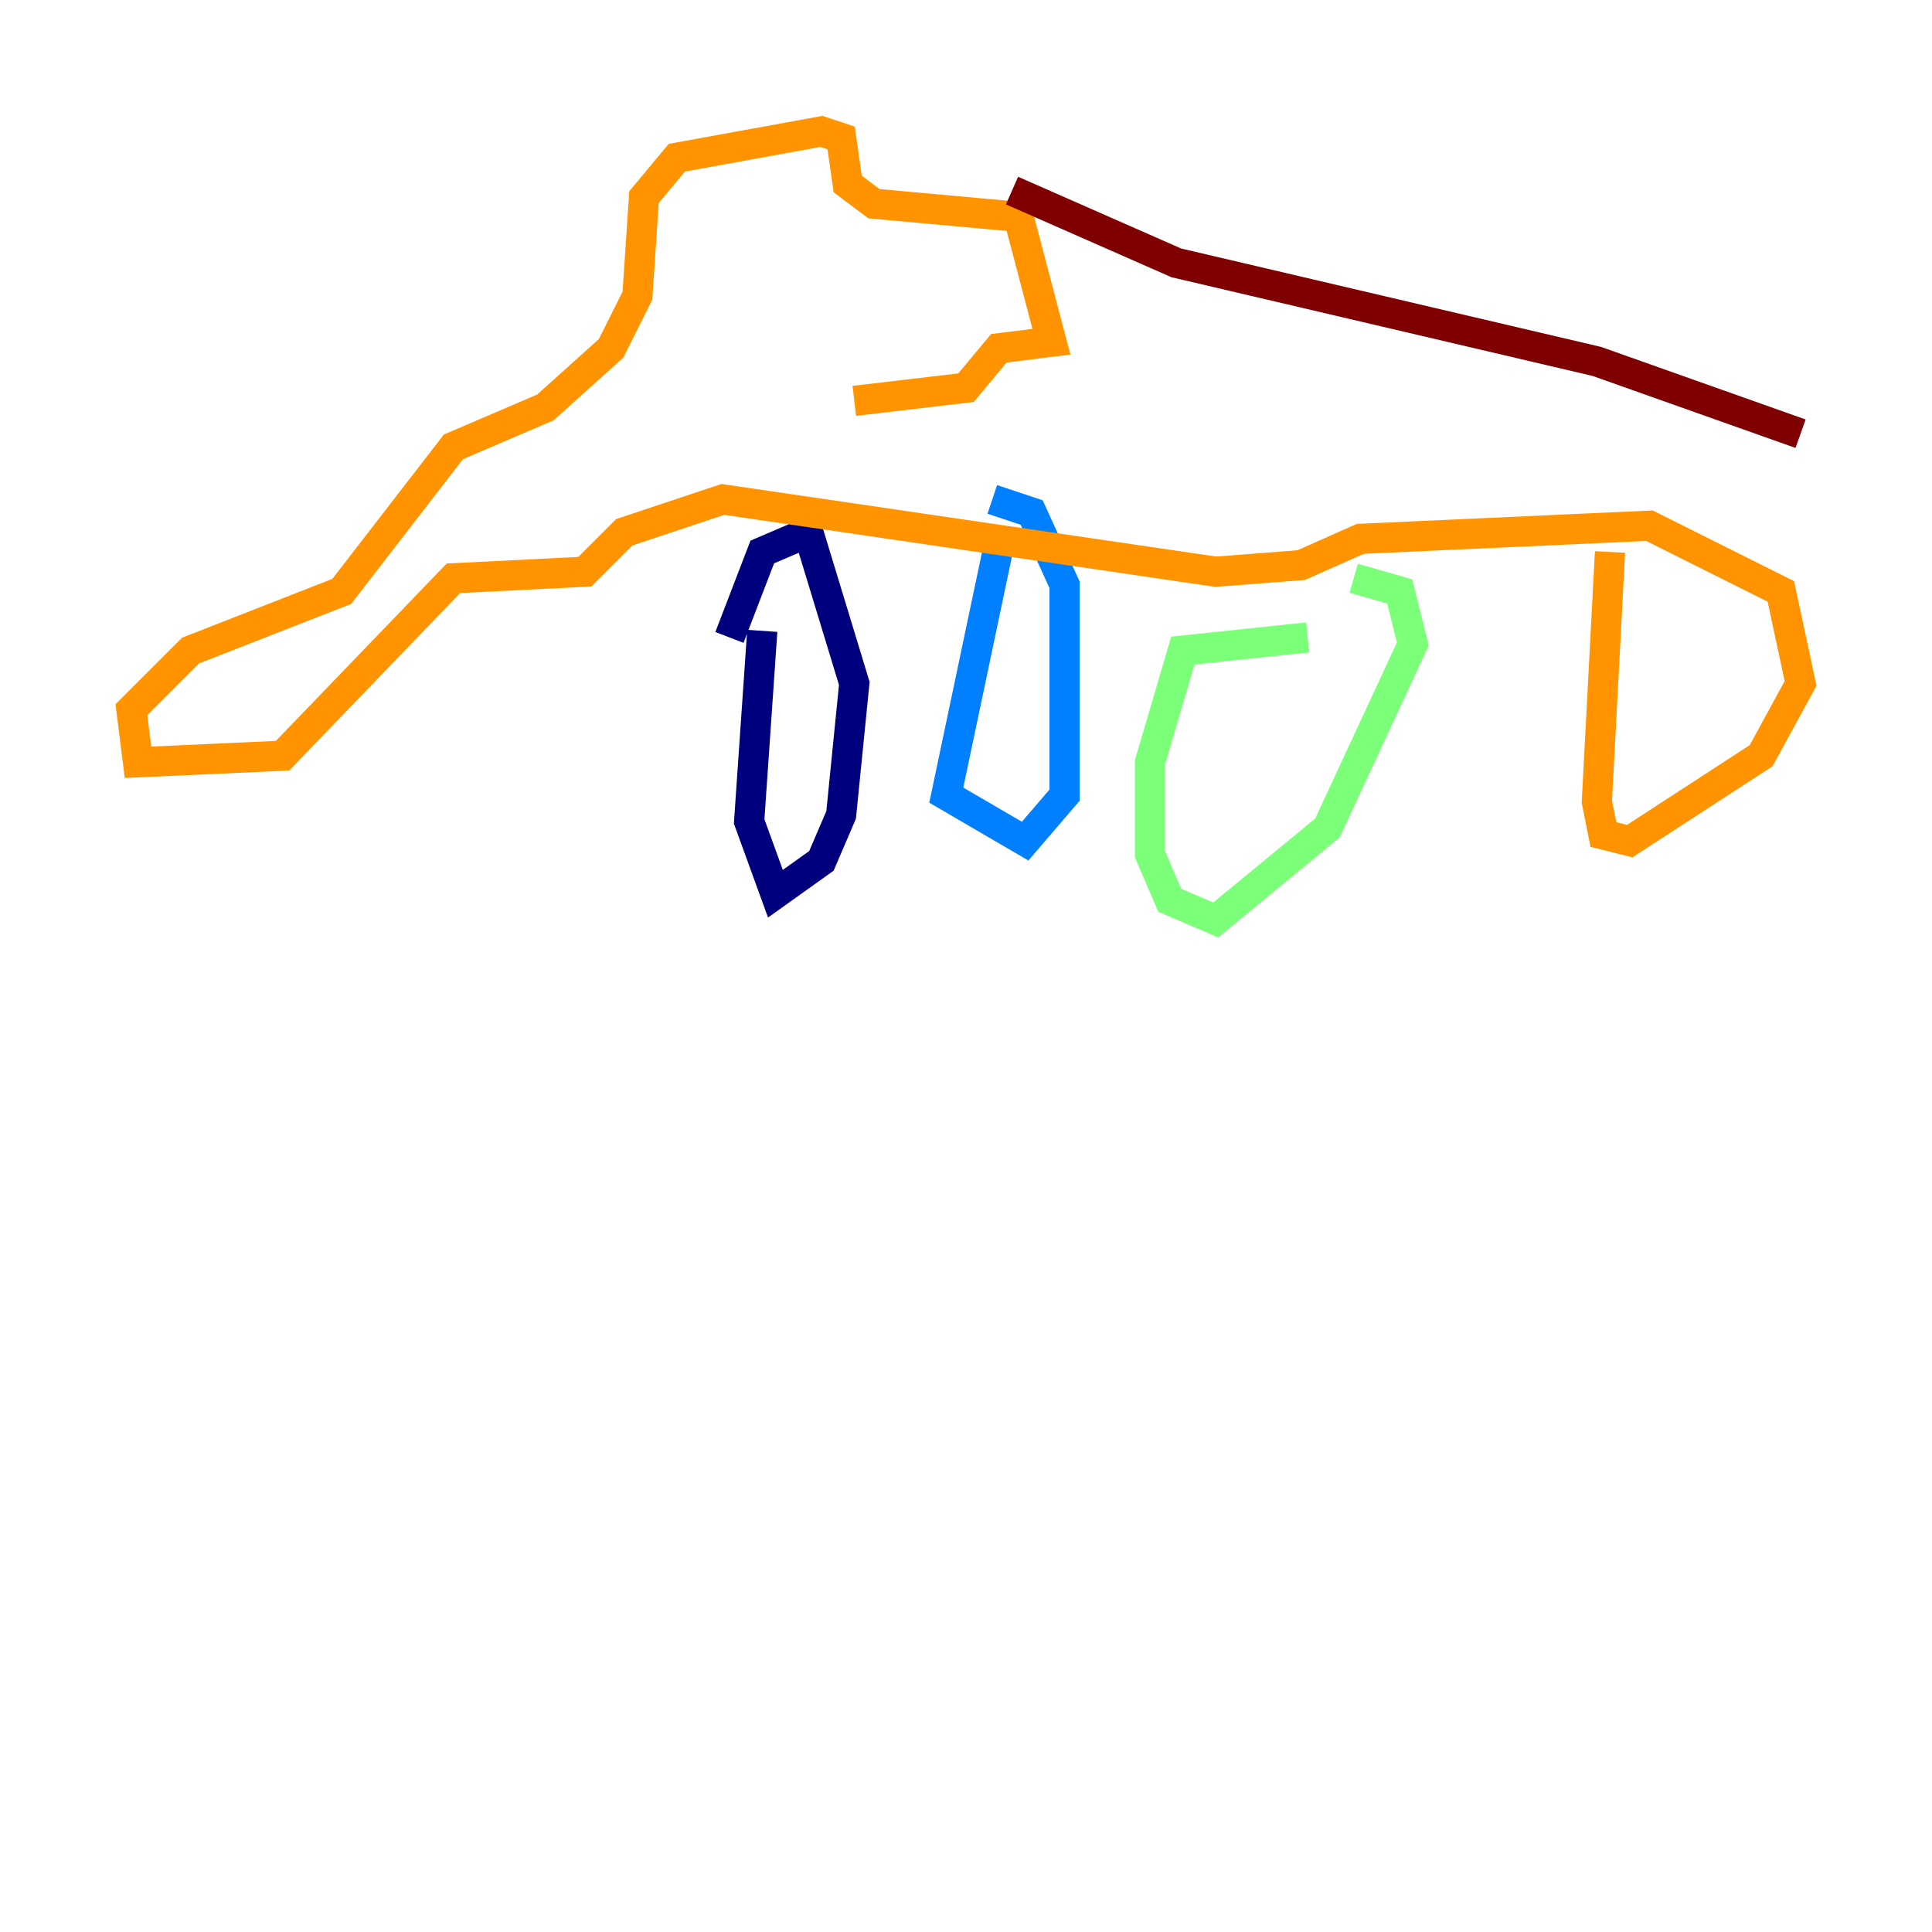 <?xml version="1.0" encoding="utf-8" ?>
<svg baseProfile="tiny" height="128" version="1.2" viewBox="0,0,128,128" width="128" xmlns="http://www.w3.org/2000/svg" xmlns:ev="http://www.w3.org/2001/xml-events" xmlns:xlink="http://www.w3.org/1999/xlink"><defs /><polyline fill="none" points="50.503,41.796 49.633,54.422 51.374,59.211 54.422,57.034 55.728,53.986 56.599,45.279 53.551,35.265 50.503,36.571 48.327,42.231" stroke="#00007f" stroke-width="2" /><polyline fill="none" points="66.177,36.136 62.694,52.68 67.918,55.728 70.531,52.68 70.531,38.748 68.354,33.959 65.742,33.088" stroke="#0080ff" stroke-width="2" /><polyline fill="none" points="86.639,42.231 78.367,43.102 76.191,50.503 76.191,56.599 77.497,59.646 80.544,60.952 87.946,54.857 93.605,42.667 92.735,39.184 89.687,38.313" stroke="#7cff79" stroke-width="2" /><polyline fill="none" points="106.667,36.571 105.796,53.116 106.231,55.292 107.973,55.728 116.68,50.068 119.293,45.279 117.986,39.184 109.279,34.83 90.122,35.701 86.204,37.442 80.544,37.878 47.891,33.088 41.361,35.265 38.748,37.878 30.041,38.313 18.721,50.068 9.143,50.503 8.707,47.02 12.626,43.102 22.64,39.184 30.041,29.605 36.136,26.993 40.49,23.075 42.231,19.592 42.667,13.061 44.843,10.449 54.422,8.707 55.728,9.143 56.163,12.191 57.905,13.497 67.483,14.367 69.66,22.64 66.177,23.075 64.0,25.687 56.599,26.558" stroke="#ff9400" stroke-width="2" /><polyline fill="none" points="67.048,12.626 77.932,17.415 105.796,23.946 119.293,28.735" stroke="#7f0000" stroke-width="2" /></svg>
